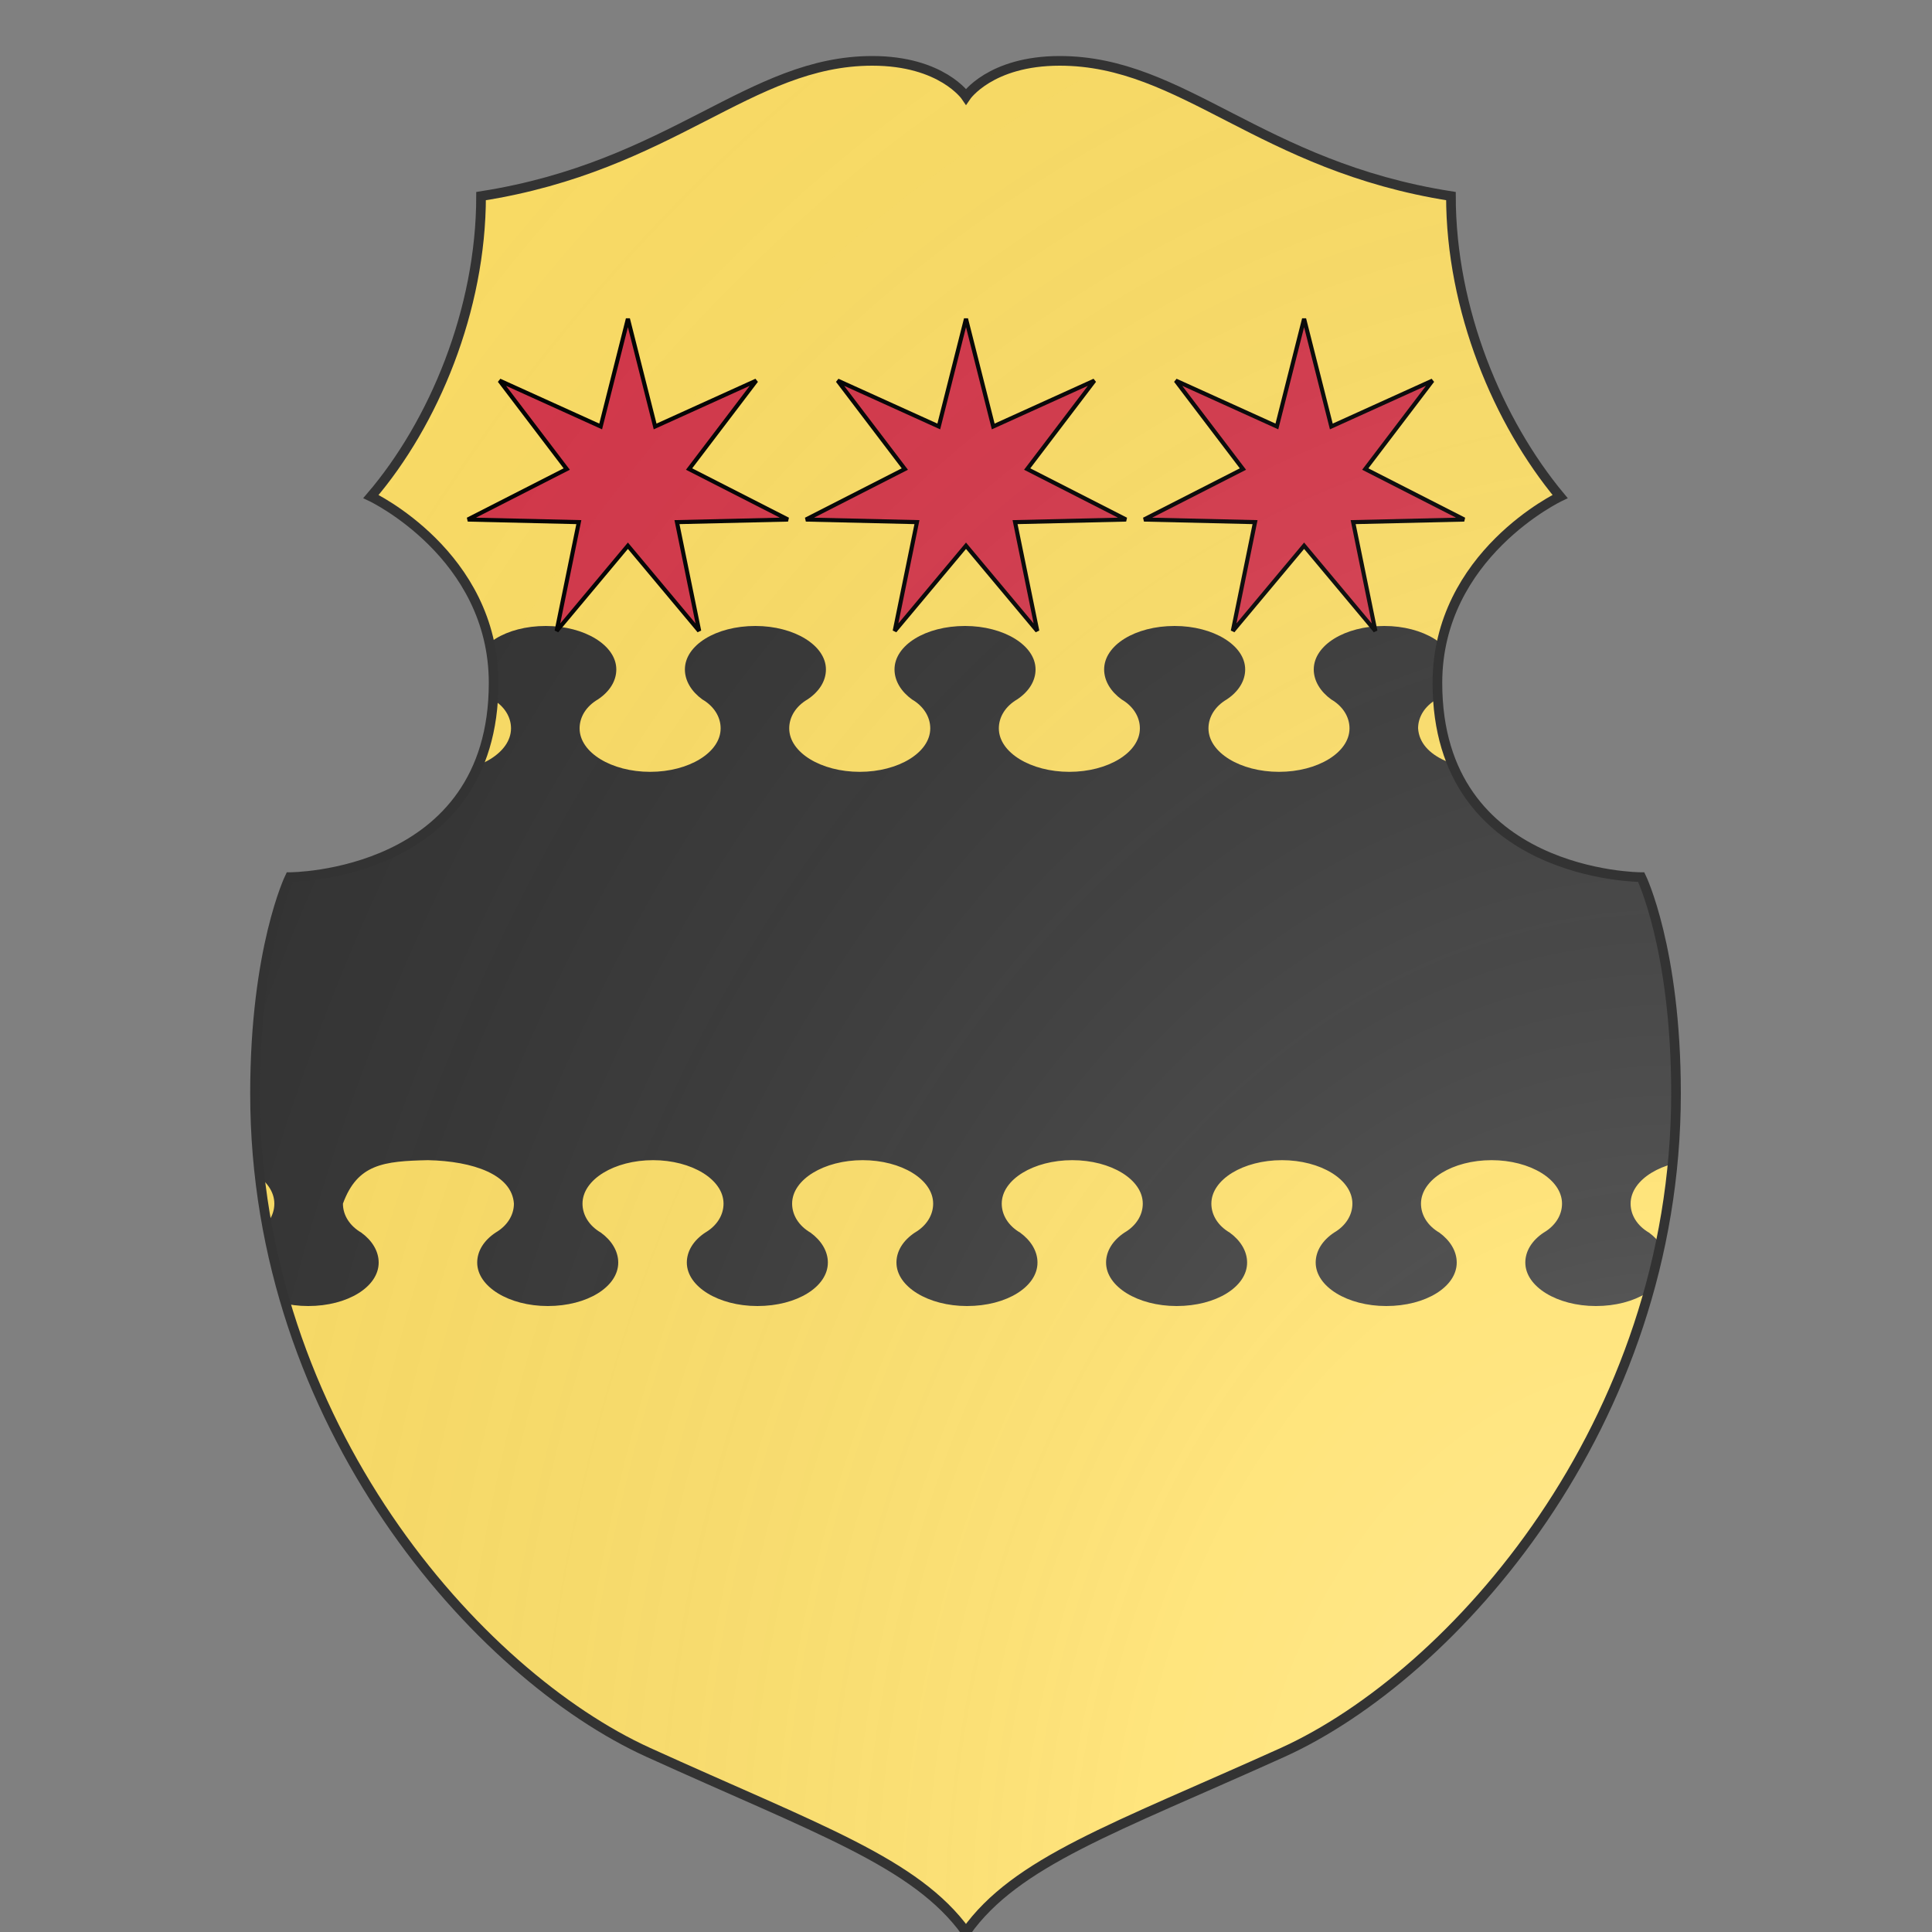 <svg xmlns="http://www.w3.org/2000/svg" id="provinceCOA133" width="200" height="200" viewBox="0 0 200 200">
        <rect x="0" y="0" width="200" height="200" fill="#808080" stroke="none"/>
        <defs><clipPath id="polish_provinceCOA133"><path d="m 90.3,6.3 c -12.7,0 -20.7,10.9 -40.5,14 0,11.8 -4.9,23.5 -11.4,31.1 0,0 12.7,6 12.7,19.3 C 51.1,90.8 30,90.8 30,90.8 c 0,0 -3.6,7.4 -3.6,22.4 0,34.3 23.1,60.2 40.7,68.2 17.6,8 27.7,11.4 32.9,18.6 5.2,-7.3 15.3,-10.7 32.8,-18.6 17.6,-8 40.7,-33.9 40.7,-68.2 0,-15 -3.6,-22.4 -3.6,-22.4 0,0 -21.1,0 -21.1,-20.1 0,-13.3 12.7,-19.3 12.7,-19.3 C 155.1,43.7 150.2,32.1 150.2,20.3 130.4,17.2 122.5,6.3 109.7,6.3 102.5,6.3 100,10 100,10 c 0,0 -2.5,-3.7 -9.7,-3.7 z"></path></clipPath><g id="mullet7_provinceCOA133"><polygon points="100 60 106.63 86.23 131.27 75.06 114.9 96.6 139 108.9 111.95 109.53 117.36 136.04 100 115.28 82.64 136.04 88.05 109.53 61 108.9 85.1 96.6 68.73 75.06 93.37 86.23"></polygon></g><radialGradient id="backlight_provinceCOA133" cx="100%" cy="100%" r="150%"><stop stop-color="#fff" stop-opacity=".3" offset="0"></stop><stop stop-color="#fff" stop-opacity=".15" offset=".25"></stop><stop stop-color="#000" stop-opacity="0" offset="1"></stop></radialGradient></defs>
        <g clip-path="url(#polish_provinceCOA133)"><rect x="0" y="0" width="200" height="200" fill="#ffe066"></rect><g fill="#333333" stroke="none"><path d="m 13.1,89.8 c -4.1,0 -7.3,2 -7.3,4.5 0,1.2 0.7,2.3 1.8,3.1 1.2,0.7 1.9,1.8 1.9,3 0,2.5 -3.2,4.5 -7.3,4.5 -0.5,0 -2.2,-0.2 -2.2,-0.2 V 115 h 200 v -10.1 c -3.7,-0.2 -6.7,-2.2 -6.7,-4.5 0,-1.2 0.7,-2.3 1.9,-3 1.2,-0.8 1.8,-1.9 1.8,-3.1 0,-2.5 -3.2,-4.5 -7.2,-4.5 -4.1,0 -7.3,2 -7.3,4.5 0,1.2 0.7,2.3 1.8,3.1 1.2,0.7 1.9,1.8 1.9,3 0,2.5 -3.3,4.5 -7.3,4.5 -4,0 -7.3,-2 -7.3,-4.5 0,-1.2 0.7,-2.3 1.9,-3 1.2,-0.8 1.8,-1.9 1.8,-3.1 0,-2.5 -3.2,-4.5 -7.2,-4.5 -4.1,0 -7.3,2 -7.3,4.5 0,1.2 0.7,2.3 1.8,3.1 1.2,0.7 1.9,1.8 1.9,3 -1.5,4.1 -4.2,4.4 -8.8,4.5 -4.7,-0.1 -8.7,-1.5 -8.9,-4.5 0,-1.2 0.7,-2.3 1.9,-3 1.2,-0.8 1.9,-1.9 1.9,-3.1 0,-2.5 -3.3,-4.5 -7.3,-4.5 -4.1,0 -7.3,2 -7.3,4.5 0,1.2 0.7,2.3 1.8,3.1 1.2,0.7 1.9,1.8 1.9,3 0,2.5 -3.3,4.5 -7.3,4.5 -4,0 -7.3,-2 -7.3,-4.5 0,-1.2 0.7,-2.3 1.9,-3 1.2,-0.8 1.9,-1.9 1.9,-3.1 0,-2.5 -3.3,-4.5 -7.3,-4.5 -4.1,0 -7.3,2 -7.3,4.5 0,1.2 0.7,2.3 1.8,3.1 1.2,0.7 1.9,1.8 1.9,3 0,2.5 -3.3,4.5 -7.3,4.5 -4,0 -7.3,-2 -7.3,-4.5 0,-1.2 0.7,-2.3 1.9,-3 1.2,-0.8 1.9,-1.9 1.9,-3.1 0,-2.5 -3.3,-4.5 -7.3,-4.5 -4.1,0 -7.3,2 -7.3,4.5 0,1.2 0.7,2.3 1.8,3.1 1.2,0.7 1.9,1.8 1.9,3 0,2.5 -3.3,4.5 -7.3,4.5 -4,0 -7.3,-2 -7.3,-4.5 0,-1.2 0.7,-2.3 1.9,-3 1.2,-0.8 1.9,-1.9 1.9,-3.1 0,-2.5 -3.3,-4.5 -7.3,-4.5 -4.1,0 -7.3,2 -7.3,4.5 0,1.2 0.7,2.3 1.8,3.1 1.2,0.7 1.9,1.8 1.9,3 0,2.5 -3.3,4.5 -7.3,4.5 -4,0 -7.3,-2 -7.3,-4.5 0,-1.2 0.7,-2.3 1.9,-3 1.2,-0.8 1.9,-1.9 1.9,-3.1 0,-2.5 -3.3,-4.5 -7.3,-4.5 -4.1,0 -7.3,2 -7.3,4.5 0,1.2 0.7,2.3 1.8,3.1 1.2,0.7 1.9,1.8 1.9,3 0,2.5 -3.3,4.5 -7.3,4.5 -4,0 -7.3,-2 -7.3,-4.5 0,-1.2 0.7,-2.3 1.9,-3 1.2,-0.8 1.9,-1.9 1.9,-3.1 0,-2.5 -3.3,-4.5 -7.3,-4.5 -4.1,0 -7.3,2 -7.3,4.5 0,1.2 0.7,2.3 1.8,3.1 1.2,0.7 1.9,1.8 1.9,3 0,2.5 -3.3,4.5 -7.3,4.5 -4,0 -7.3,-2 -7.3,-4.5 0,-1.2 0.7,-2.3 1.9,-3 1.2,-0.8 1.9,-1.9 1.9,-3.1 0,-2.5 -3.3,-4.5 -7.3,-4.5 z" transform="translate(0 -25)"></path><path d="m 13.1,89.8 c -4.1,0 -7.3,2 -7.3,4.5 0,1.2 0.7,2.3 1.8,3.1 1.2,0.7 1.9,1.8 1.9,3 0,2.5 -3.2,4.5 -7.3,4.5 -0.5,0 -2.2,-0.2 -2.2,-0.2 V 115 h 200 v -10.1 c -3.7,-0.2 -6.7,-2.2 -6.7,-4.5 0,-1.2 0.7,-2.3 1.9,-3 1.2,-0.8 1.8,-1.9 1.8,-3.1 0,-2.5 -3.2,-4.5 -7.2,-4.5 -4.1,0 -7.3,2 -7.3,4.5 0,1.2 0.7,2.3 1.8,3.1 1.2,0.7 1.9,1.8 1.9,3 0,2.5 -3.3,4.5 -7.3,4.5 -4,0 -7.3,-2 -7.3,-4.5 0,-1.2 0.7,-2.3 1.9,-3 1.2,-0.8 1.8,-1.9 1.8,-3.1 0,-2.5 -3.2,-4.5 -7.2,-4.5 -4.1,0 -7.3,2 -7.3,4.5 0,1.2 0.7,2.3 1.8,3.1 1.2,0.7 1.9,1.8 1.9,3 -1.5,4.1 -4.2,4.4 -8.8,4.5 -4.7,-0.1 -8.7,-1.5 -8.9,-4.5 0,-1.2 0.7,-2.3 1.9,-3 1.2,-0.8 1.9,-1.9 1.9,-3.1 0,-2.5 -3.3,-4.5 -7.3,-4.5 -4.1,0 -7.3,2 -7.3,4.5 0,1.2 0.7,2.3 1.8,3.1 1.2,0.7 1.9,1.8 1.9,3 0,2.5 -3.3,4.5 -7.3,4.5 -4,0 -7.3,-2 -7.3,-4.5 0,-1.2 0.7,-2.3 1.9,-3 1.2,-0.8 1.9,-1.9 1.9,-3.1 0,-2.5 -3.3,-4.5 -7.3,-4.5 -4.1,0 -7.3,2 -7.3,4.5 0,1.2 0.7,2.3 1.8,3.1 1.2,0.7 1.9,1.8 1.9,3 0,2.5 -3.3,4.5 -7.3,4.5 -4,0 -7.3,-2 -7.3,-4.5 0,-1.2 0.7,-2.3 1.9,-3 1.2,-0.8 1.9,-1.9 1.9,-3.1 0,-2.5 -3.3,-4.5 -7.3,-4.5 -4.1,0 -7.3,2 -7.3,4.5 0,1.2 0.7,2.3 1.8,3.1 1.2,0.7 1.9,1.8 1.9,3 0,2.5 -3.3,4.5 -7.3,4.5 -4,0 -7.3,-2 -7.3,-4.5 0,-1.2 0.7,-2.3 1.9,-3 1.2,-0.8 1.9,-1.9 1.9,-3.1 0,-2.5 -3.3,-4.5 -7.3,-4.5 -4.1,0 -7.3,2 -7.3,4.5 0,1.2 0.7,2.3 1.8,3.1 1.2,0.7 1.9,1.8 1.9,3 0,2.5 -3.3,4.5 -7.3,4.5 -4,0 -7.3,-2 -7.3,-4.5 0,-1.2 0.7,-2.3 1.9,-3 1.2,-0.8 1.9,-1.9 1.9,-3.1 0,-2.5 -3.3,-4.5 -7.3,-4.5 -4.1,0 -7.3,2 -7.3,4.5 0,1.2 0.7,2.3 1.8,3.1 1.2,0.7 1.9,1.8 1.9,3 0,2.5 -3.3,4.5 -7.3,4.5 -4,0 -7.3,-2 -7.3,-4.5 0,-1.2 0.7,-2.3 1.9,-3 1.2,-0.8 1.9,-1.9 1.9,-3.1 0,-2.5 -3.3,-4.5 -7.3,-4.5 -4.1,0 -7.3,2 -7.3,4.5 0,1.2 0.7,2.3 1.8,3.1 1.2,0.7 1.9,1.8 1.9,3 0,2.5 -3.3,4.5 -7.3,4.5 -4,0 -7.3,-2 -7.3,-4.5 0,-1.2 0.7,-2.3 1.9,-3 1.2,-0.8 1.9,-1.9 1.9,-3.1 0,-2.5 -3.3,-4.5 -7.3,-4.5 z" transform="translate(0 25) rotate(180 100 100)"></path><rect x="0" y="88" width="200" height="24" stroke="none"></rect></g><g fill="#d7374a" stroke="#000"><use href="#mullet7_provinceCOA133" transform="translate(22.5 7.5) scale(0.425)"></use><use href="#mullet7_provinceCOA133" transform="translate(57.5 7.5) scale(0.425)"></use><use href="#mullet7_provinceCOA133" transform="translate(92.5 7.5) scale(0.425)"></use></g></g>
        <path d="m 90.3,6.3 c -12.7,0 -20.7,10.9 -40.5,14 0,11.8 -4.9,23.5 -11.4,31.1 0,0 12.7,6 12.7,19.3 C 51.1,90.8 30,90.8 30,90.8 c 0,0 -3.6,7.4 -3.6,22.4 0,34.3 23.1,60.2 40.7,68.2 17.6,8 27.7,11.4 32.9,18.6 5.2,-7.3 15.3,-10.7 32.8,-18.6 17.6,-8 40.7,-33.9 40.7,-68.2 0,-15 -3.6,-22.4 -3.6,-22.4 0,0 -21.1,0 -21.1,-20.1 0,-13.3 12.7,-19.3 12.7,-19.3 C 155.1,43.7 150.2,32.1 150.2,20.3 130.4,17.2 122.5,6.3 109.7,6.3 102.5,6.3 100,10 100,10 c 0,0 -2.5,-3.7 -9.7,-3.7 z" fill="url(#backlight_provinceCOA133)" stroke="#333"></path></svg>